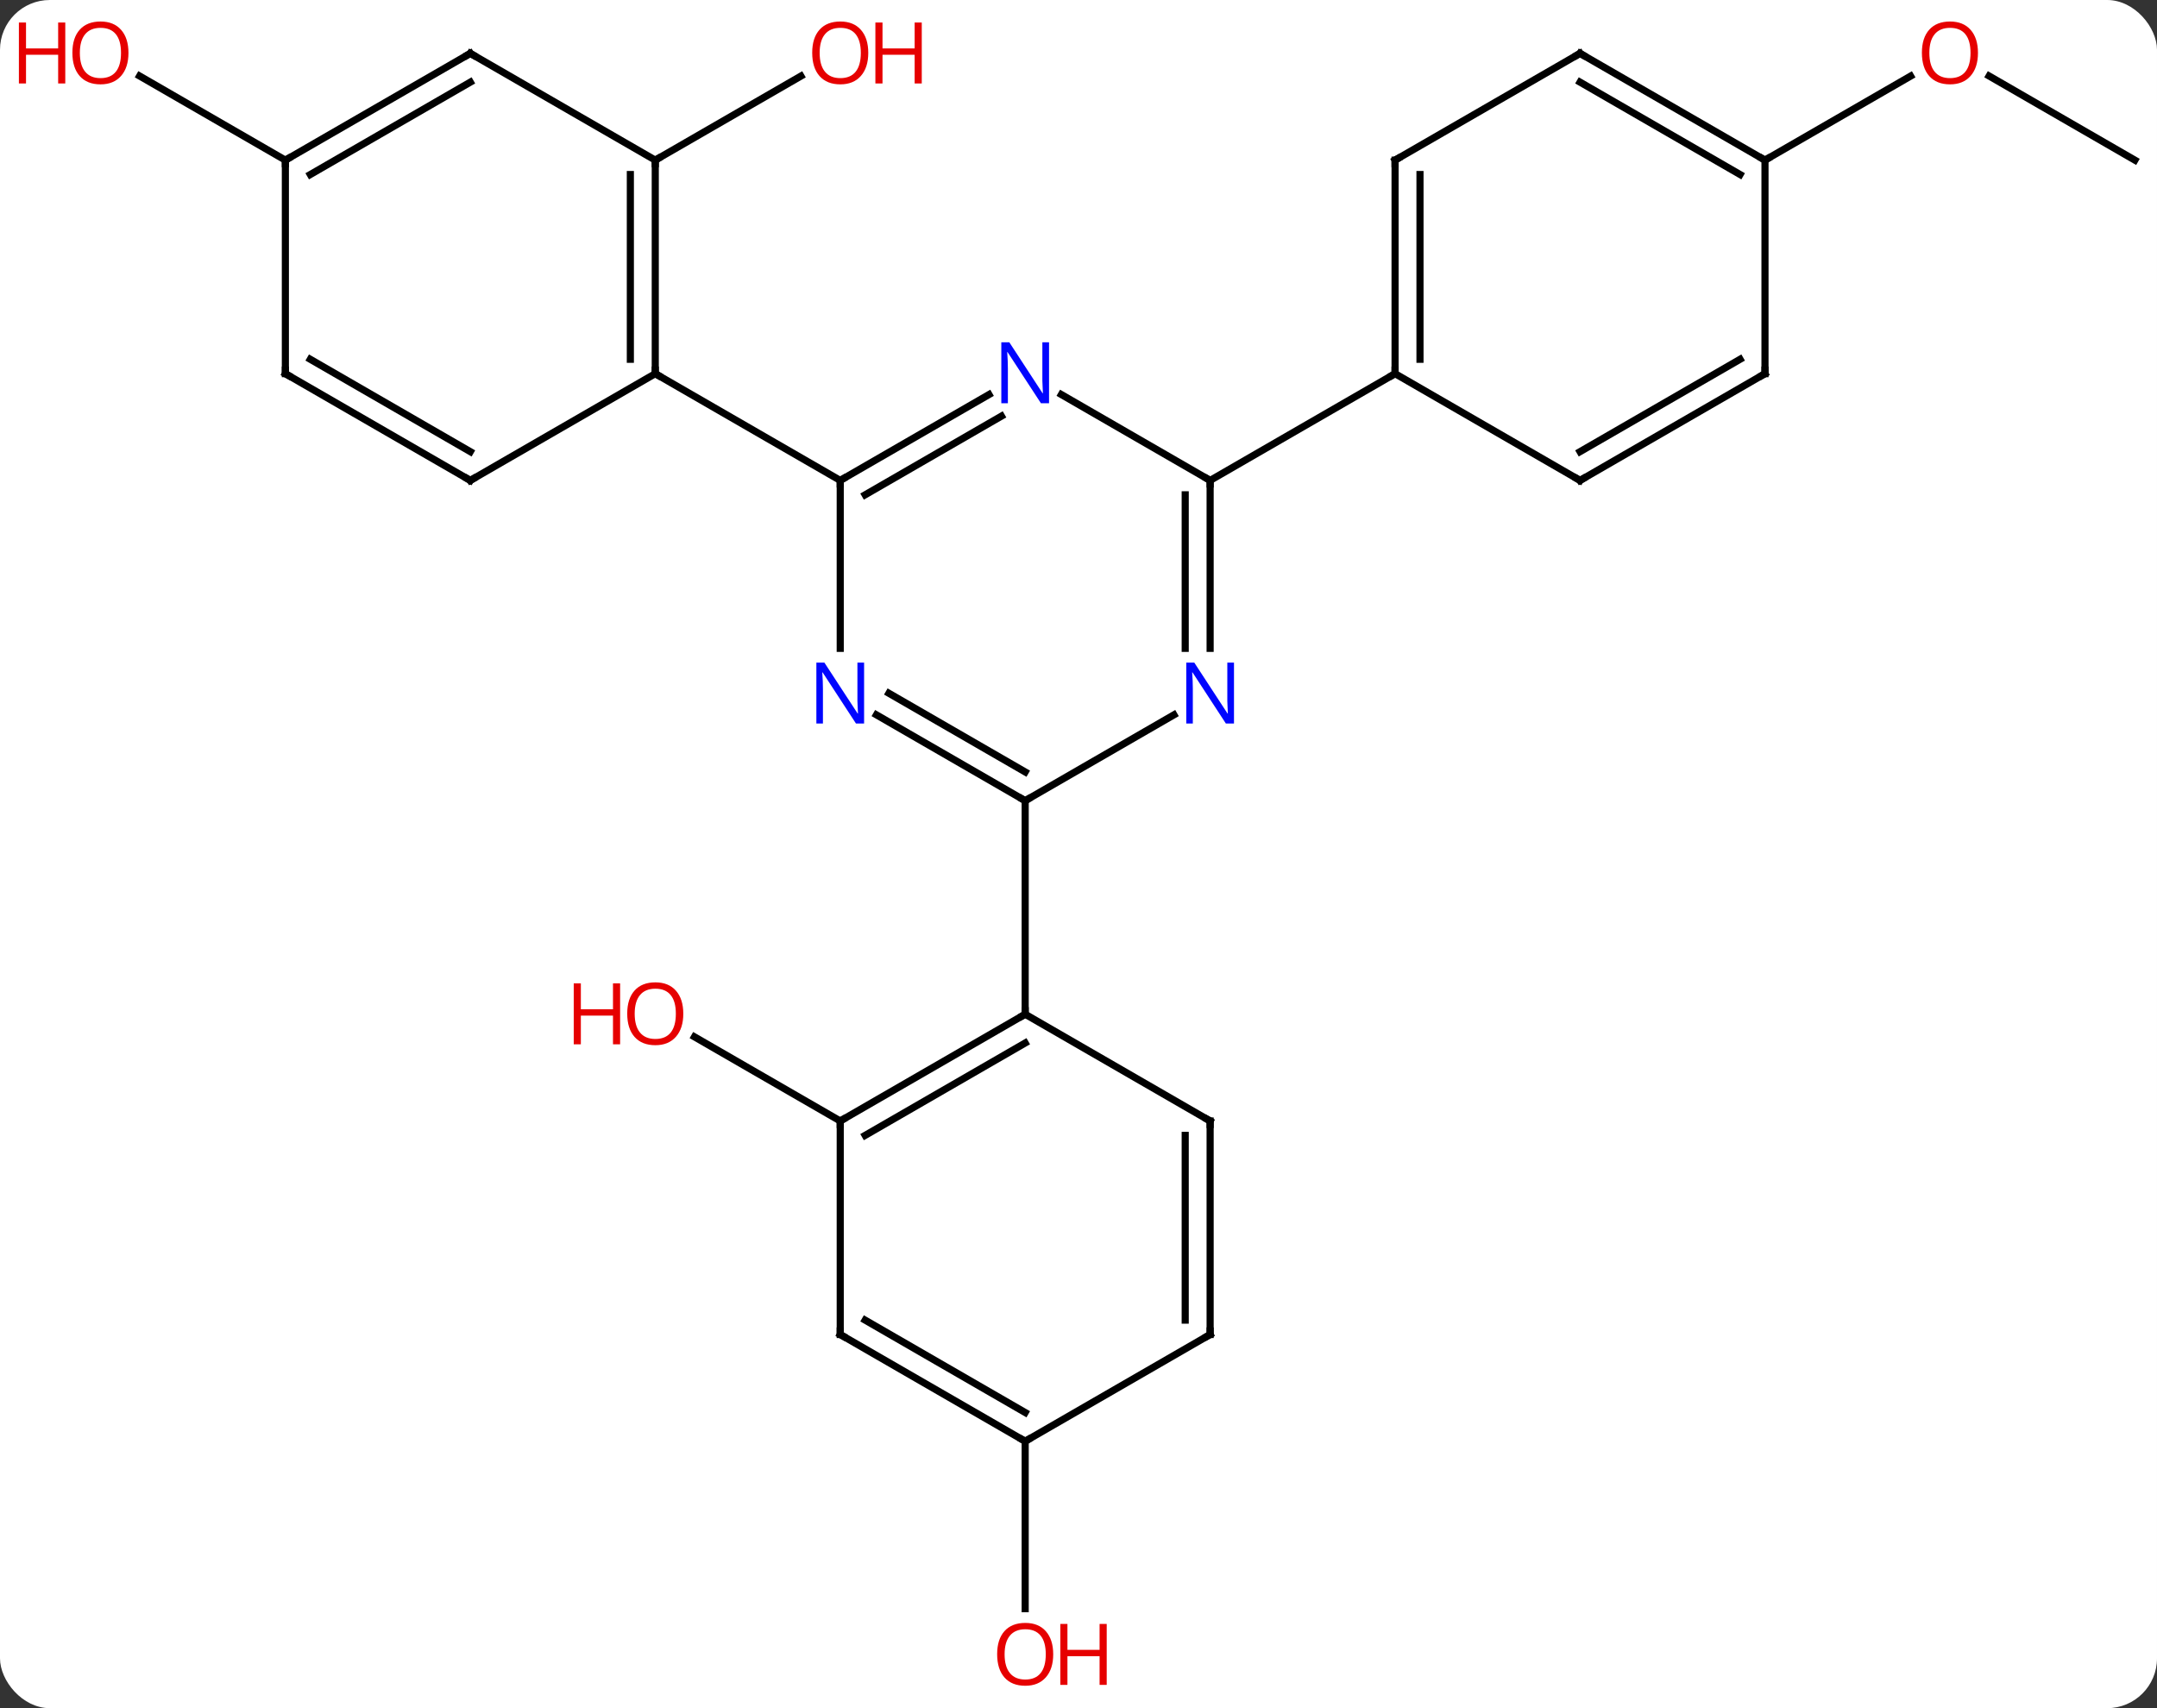 <svg width="303" viewBox="0 0 303 240" style="fill-opacity:1; color-rendering:auto; color-interpolation:auto; text-rendering:auto; stroke:black; stroke-linecap:square; stroke-miterlimit:10; shape-rendering:auto; stroke-opacity:1; fill:black; stroke-dasharray:none; font-weight:normal; stroke-width:1; font-family:'Open Sans'; font-style:normal; stroke-linejoin:miter; font-size:12; stroke-dashoffset:0; image-rendering:auto;" height="240" class="cas-substance-image" xmlns:xlink="http://www.w3.org/1999/xlink" xmlns="http://www.w3.org/2000/svg"><rect x="0" y="0" width="303" height="240" fill="#333333" stroke="none"/><svg class="cas-substance-single-component"><rect y="0" x="0" width="303" stroke="none" ry="7" rx="7" height="240" fill="white" class="cas-substance-group"/><svg y="0" x="0" width="303" viewBox="0 0 303 240" style="fill:black;" height="240" class="cas-substance-single-component-image"><svg><g><g transform="translate(157,120)" style="text-rendering:geometricPrecision; color-rendering:optimizeQuality; color-interpolation:linearRGB; stroke-linecap:butt; image-rendering:optimizeQuality;"><line y2="-97.5" y1="-109.311" x2="-64.953" x1="-44.493" style="fill:none;"/><line y2="-97.5" y1="-109.321" x2="-116.913" x1="-137.388" style="fill:none;"/><line y2="37.5" y1="25.678" x2="-38.97" x1="-59.447" style="fill:none;"/><line y2="82.5" y1="106.023" x2="-12.99" x1="-12.99" style="fill:none;"/><line y2="-97.5" y1="-109.321" x2="142.893" x1="122.418" style="fill:none;"/><line y2="-97.5" y1="-109.311" x2="90.933" x1="111.39" style="fill:none;"/><line y2="-28.906" y1="-52.5" x2="-38.97" x1="-38.97" style="fill:none;"/><line y2="-64.565" y1="-52.5" x2="-18.074" x1="-38.97" style="fill:none;"/><line y2="-61.534" y1="-50.479" x2="-16.324" x1="-35.47" style="fill:none;"/><line y2="-67.5" y1="-52.5" x2="-64.953" x1="-38.97" style="fill:none;"/><line y2="-7.5" y1="-19.565" x2="-12.99" x1="-33.886" style="fill:none;"/><line y2="-11.541" y1="-22.596" x2="-12.99" x1="-32.136" style="fill:none;"/><line y2="-52.5" y1="-64.565" x2="12.99" x1="-7.906" style="fill:none;"/><line y2="-19.565" y1="-7.5" x2="7.906" x1="-12.99" style="fill:none;"/><line y2="22.5" y1="-7.5" x2="-12.99" x1="-12.99" style="fill:none;"/><line y2="-28.906" y1="-52.5" x2="12.99" x1="12.99" style="fill:none;"/><line y2="-28.906" y1="-50.479" x2="9.49" x1="9.49" style="fill:none;"/><line y2="-67.5" y1="-52.5" x2="38.97" x1="12.99" style="fill:none;"/><line y2="-97.5" y1="-67.5" x2="-64.953" x1="-64.953" style="fill:none;"/><line y2="-95.479" y1="-69.521" x2="-68.453" x1="-68.453" style="fill:none;"/><line y2="-52.5" y1="-67.5" x2="-90.933" x1="-64.953" style="fill:none;"/><line y2="-112.5" y1="-97.5" x2="-90.933" x1="-64.953" style="fill:none;"/><line y2="-67.5" y1="-52.5" x2="-116.913" x1="-90.933" style="fill:none;"/><line y2="-69.521" y1="-56.541" x2="-113.413" x1="-90.933" style="fill:none;"/><line y2="-97.5" y1="-112.5" x2="-116.913" x1="-90.933" style="fill:none;"/><line y2="-95.479" y1="-108.459" x2="-113.413" x1="-90.933" style="fill:none;"/><line y2="-97.5" y1="-67.5" x2="-116.913" x1="-116.913" style="fill:none;"/><line y2="37.5" y1="22.5" x2="-38.97" x1="-12.99" style="fill:none;"/><line y2="39.521" y1="26.541" x2="-35.47" x1="-12.99" style="fill:none;"/><line y2="37.5" y1="22.5" x2="12.99" x1="-12.99" style="fill:none;"/><line y2="67.5" y1="37.5" x2="-38.97" x1="-38.97" style="fill:none;"/><line y2="67.5" y1="37.5" x2="12.99" x1="12.99" style="fill:none;"/><line y2="65.479" y1="39.521" x2="9.49" x1="9.49" style="fill:none;"/><line y2="82.5" y1="67.5" x2="-12.99" x1="-38.97" style="fill:none;"/><line y2="78.459" y1="65.479" x2="-12.99" x1="-35.47" style="fill:none;"/><line y2="82.5" y1="67.5" x2="-12.99" x1="12.99" style="fill:none;"/><line y2="-97.5" y1="-67.5" x2="38.97" x1="38.97" style="fill:none;"/><line y2="-95.479" y1="-69.521" x2="42.47" x1="42.47" style="fill:none;"/><line y2="-52.5" y1="-67.5" x2="64.953" x1="38.97" style="fill:none;"/><line y2="-112.5" y1="-97.5" x2="64.953" x1="38.97" style="fill:none;"/><line y2="-67.5" y1="-52.5" x2="90.933" x1="64.953" style="fill:none;"/><line y2="-69.521" y1="-56.541" x2="87.433" x1="64.953" style="fill:none;"/><line y2="-97.5" y1="-112.5" x2="90.933" x1="64.953" style="fill:none;"/><line y2="-95.479" y1="-108.459" x2="87.433" x1="64.953" style="fill:none;"/><line y2="-97.5" y1="-67.5" x2="90.933" x1="90.933" style="fill:none;"/></g><g transform="translate(157,120)" style="fill:rgb(230,0,0); text-rendering:geometricPrecision; color-rendering:optimizeQuality; image-rendering:optimizeQuality; font-family:'Open Sans'; stroke:rgb(230,0,0); color-interpolation:linearRGB;"><path style="stroke:none;" d="M-35.032 -112.57 Q-35.032 -110.508 -36.072 -109.328 Q-37.111 -108.148 -38.954 -108.148 Q-40.845 -108.148 -41.876 -109.312 Q-42.907 -110.477 -42.907 -112.586 Q-42.907 -114.68 -41.876 -115.828 Q-40.845 -116.977 -38.954 -116.977 Q-37.095 -116.977 -36.064 -115.805 Q-35.032 -114.633 -35.032 -112.57 ZM-41.861 -112.57 Q-41.861 -110.836 -41.118 -109.93 Q-40.376 -109.023 -38.954 -109.023 Q-37.532 -109.023 -36.806 -109.922 Q-36.079 -110.82 -36.079 -112.57 Q-36.079 -114.305 -36.806 -115.195 Q-37.532 -116.086 -38.954 -116.086 Q-40.376 -116.086 -41.118 -115.188 Q-41.861 -114.289 -41.861 -112.57 Z"/><path style="stroke:none;" d="M-27.517 -108.273 L-28.517 -108.273 L-28.517 -112.305 L-33.032 -112.305 L-33.032 -108.273 L-34.032 -108.273 L-34.032 -116.836 L-33.032 -116.836 L-33.032 -113.195 L-28.517 -113.195 L-28.517 -116.836 L-27.517 -116.836 L-27.517 -108.273 Z"/><path style="stroke:none;" d="M-138.956 -112.57 Q-138.956 -110.508 -139.995 -109.328 Q-141.034 -108.148 -142.877 -108.148 Q-144.768 -108.148 -145.799 -109.312 Q-146.831 -110.477 -146.831 -112.586 Q-146.831 -114.68 -145.799 -115.828 Q-144.768 -116.977 -142.877 -116.977 Q-141.018 -116.977 -139.987 -115.805 Q-138.956 -114.633 -138.956 -112.57 ZM-145.784 -112.57 Q-145.784 -110.836 -145.041 -109.93 Q-144.299 -109.023 -142.877 -109.023 Q-141.456 -109.023 -140.729 -109.922 Q-140.002 -110.82 -140.002 -112.57 Q-140.002 -114.305 -140.729 -115.195 Q-141.456 -116.086 -142.877 -116.086 Q-144.299 -116.086 -145.041 -115.188 Q-145.784 -114.289 -145.784 -112.57 Z"/><path style="stroke:none;" d="M-147.831 -108.273 L-148.831 -108.273 L-148.831 -112.305 L-153.346 -112.305 L-153.346 -108.273 L-154.346 -108.273 L-154.346 -116.836 L-153.346 -116.836 L-153.346 -113.195 L-148.831 -113.195 L-148.831 -116.836 L-147.831 -116.836 L-147.831 -108.273 Z"/><path style="stroke:none;" d="M-61.016 22.43 Q-61.016 24.492 -62.055 25.672 Q-63.094 26.852 -64.937 26.852 Q-66.828 26.852 -67.859 25.688 Q-68.891 24.523 -68.891 22.414 Q-68.891 20.32 -67.859 19.172 Q-66.828 18.023 -64.937 18.023 Q-63.078 18.023 -62.047 19.195 Q-61.016 20.367 -61.016 22.43 ZM-67.844 22.43 Q-67.844 24.164 -67.101 25.07 Q-66.359 25.977 -64.937 25.977 Q-63.516 25.977 -62.789 25.078 Q-62.062 24.18 -62.062 22.43 Q-62.062 20.695 -62.789 19.805 Q-63.516 18.914 -64.937 18.914 Q-66.359 18.914 -67.101 19.812 Q-67.844 20.711 -67.844 22.43 Z"/><path style="stroke:none;" d="M-69.891 26.727 L-70.891 26.727 L-70.891 22.695 L-75.406 22.695 L-75.406 26.727 L-76.406 26.727 L-76.406 18.164 L-75.406 18.164 L-75.406 21.805 L-70.891 21.805 L-70.891 18.164 L-69.891 18.164 L-69.891 26.727 Z"/><path style="stroke:none;" d="M-9.053 112.43 Q-9.053 114.492 -10.092 115.672 Q-11.131 116.852 -12.974 116.852 Q-14.865 116.852 -15.896 115.688 Q-16.927 114.523 -16.927 112.414 Q-16.927 110.32 -15.896 109.172 Q-14.865 108.023 -12.974 108.023 Q-11.115 108.023 -10.084 109.195 Q-9.053 110.367 -9.053 112.43 ZM-15.881 112.43 Q-15.881 114.164 -15.138 115.07 Q-14.396 115.977 -12.974 115.977 Q-11.553 115.977 -10.826 115.078 Q-10.099 114.18 -10.099 112.43 Q-10.099 110.695 -10.826 109.805 Q-11.553 108.914 -12.974 108.914 Q-14.396 108.914 -15.138 109.812 Q-15.881 110.711 -15.881 112.43 Z"/><path style="stroke:none;" d="M-1.537 116.727 L-2.537 116.727 L-2.537 112.695 L-7.053 112.695 L-7.053 116.727 L-8.053 116.727 L-8.053 108.164 L-7.053 108.164 L-7.053 111.805 L-2.537 111.805 L-2.537 108.164 L-1.537 108.164 L-1.537 116.727 Z"/><path style="stroke:none;" d="M120.85 -112.57 Q120.85 -110.508 119.811 -109.328 Q118.772 -108.148 116.929 -108.148 Q115.038 -108.148 114.007 -109.312 Q112.975 -110.477 112.975 -112.586 Q112.975 -114.68 114.007 -115.828 Q115.038 -116.977 116.929 -116.977 Q118.788 -116.977 119.819 -115.805 Q120.85 -114.633 120.85 -112.57 ZM114.022 -112.57 Q114.022 -110.836 114.765 -109.93 Q115.507 -109.023 116.929 -109.023 Q118.35 -109.023 119.077 -109.922 Q119.804 -110.82 119.804 -112.57 Q119.804 -114.305 119.077 -115.195 Q118.35 -116.086 116.929 -116.086 Q115.507 -116.086 114.765 -115.188 Q114.022 -114.289 114.022 -112.57 Z"/></g><g transform="translate(157,120)" style="stroke-linecap:butt; text-rendering:geometricPrecision; color-rendering:optimizeQuality; image-rendering:optimizeQuality; font-family:'Open Sans'; color-interpolation:linearRGB; stroke-miterlimit:5;"><path style="fill:none;" d="M-38.537 -52.75 L-38.97 -52.5 L-38.97 -52"/><path style="fill:rgb(0,5,255); stroke:none;" d="M-35.618 -18.344 L-36.759 -18.344 L-41.447 -25.531 L-41.493 -25.531 Q-41.4 -24.266 -41.4 -23.219 L-41.4 -18.344 L-42.322 -18.344 L-42.322 -26.906 L-41.197 -26.906 L-36.525 -19.75 L-36.478 -19.75 Q-36.478 -19.906 -36.525 -20.766 Q-36.572 -21.625 -36.556 -22 L-36.556 -26.906 L-35.618 -26.906 L-35.618 -18.344 Z"/><path style="fill:rgb(0,5,255); stroke:none;" d="M-9.638 -63.344 L-10.779 -63.344 L-15.467 -70.531 L-15.513 -70.531 Q-15.42 -69.266 -15.42 -68.219 L-15.42 -63.344 L-16.342 -63.344 L-16.342 -71.906 L-15.217 -71.906 L-10.545 -64.75 L-10.498 -64.75 Q-10.498 -64.906 -10.545 -65.766 Q-10.592 -66.625 -10.576 -67 L-10.576 -71.906 L-9.638 -71.906 L-9.638 -63.344 Z"/><path style="fill:none;" d="M-13.423 -7.75 L-12.99 -7.5 L-12.557 -7.75"/><path style="fill:none;" d="M12.99 -52 L12.99 -52.5 L12.557 -52.75"/><path style="fill:rgb(0,5,255); stroke:none;" d="M16.342 -18.344 L15.201 -18.344 L10.513 -25.531 L10.467 -25.531 Q10.56 -24.266 10.56 -23.219 L10.56 -18.344 L9.638 -18.344 L9.638 -26.906 L10.763 -26.906 L15.435 -19.75 L15.482 -19.75 Q15.482 -19.906 15.435 -20.766 Q15.388 -21.625 15.404 -22 L15.404 -26.906 L16.342 -26.906 L16.342 -18.344 Z"/><path style="fill:none;" d="M-64.953 -68 L-64.953 -67.5 L-64.52 -67.25"/><path style="fill:none;" d="M-64.953 -97 L-64.953 -97.5 L-64.52 -97.75"/><path style="fill:none;" d="M-90.5 -52.75 L-90.933 -52.5 L-91.366 -52.75"/><path style="fill:none;" d="M-90.5 -112.25 L-90.933 -112.5 L-91.366 -112.25"/><path style="fill:none;" d="M-116.48 -67.25 L-116.913 -67.5 L-116.913 -68"/><path style="fill:none;" d="M-116.48 -97.75 L-116.913 -97.5 L-116.913 -97"/><path style="fill:none;" d="M-13.423 22.75 L-12.99 22.5 L-12.99 22"/><path style="fill:none;" d="M-38.537 37.25 L-38.97 37.5 L-38.97 38"/><path style="fill:none;" d="M12.557 37.25 L12.99 37.5 L12.99 38"/><path style="fill:none;" d="M-38.97 67 L-38.97 67.5 L-38.537 67.75"/><path style="fill:none;" d="M12.99 67 L12.99 67.5 L12.557 67.75"/><path style="fill:none;" d="M-13.423 82.25 L-12.99 82.5 L-12.557 82.25"/><path style="fill:none;" d="M38.97 -68 L38.97 -67.5 L38.537 -67.25"/><path style="fill:none;" d="M38.97 -97 L38.97 -97.5 L39.403 -97.75"/><path style="fill:none;" d="M64.52 -52.75 L64.953 -52.5 L65.386 -52.75"/><path style="fill:none;" d="M64.52 -112.25 L64.953 -112.5 L65.386 -112.25"/><path style="fill:none;" d="M90.5 -67.25 L90.933 -67.5 L90.933 -68"/><path style="fill:none;" d="M90.5 -97.75 L90.933 -97.5 L91.366 -97.75"/></g></g></svg></svg></svg></svg>